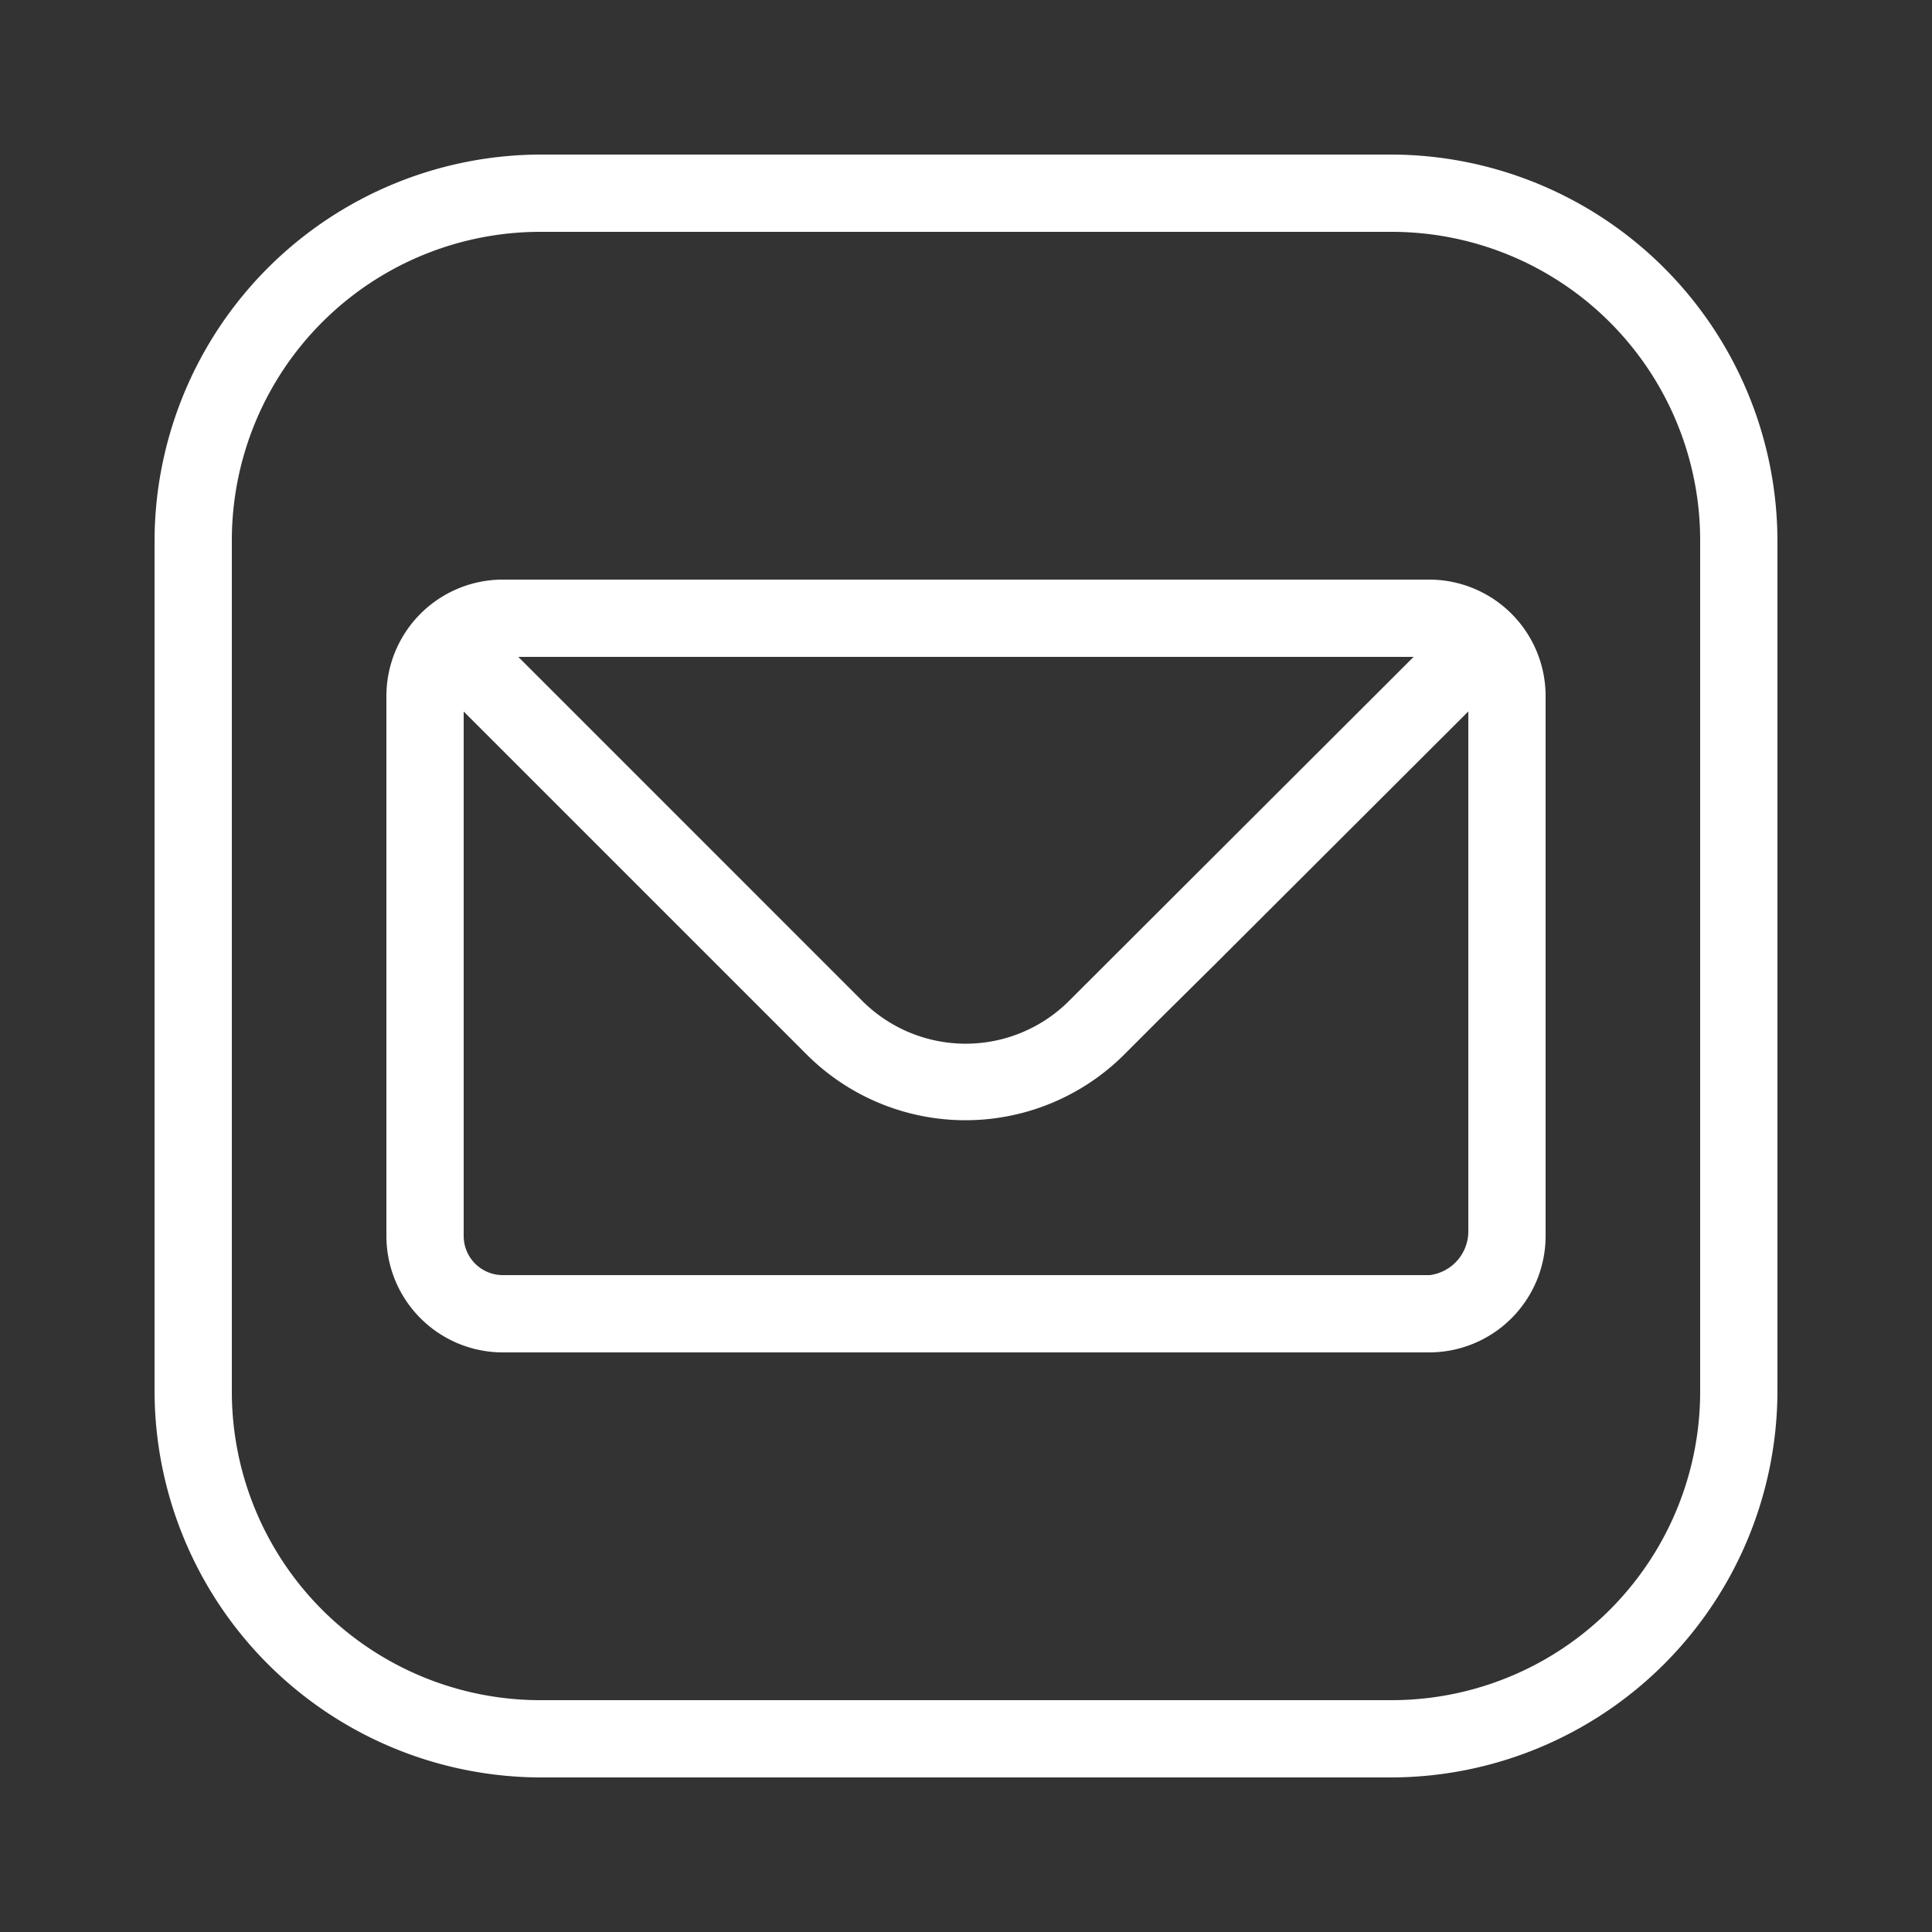 <svg xmlns="http://www.w3.org/2000/svg" viewBox="0 0 50 50"><rect x="0" y="0" width="50" height="50" fill="#333333" stroke="none"/><defs><style>.a{fill:#fff;}</style></defs><path class="a" d="M14,4A10.015,10.015,0,0,0,4,14V36A10.015,10.015,0,0,0,14,46H36A10.015,10.015,0,0,0,46,36V14A10.015,10.015,0,0,0,36,4Zm0,2H36a7.984,7.984,0,0,1,8,8V36a7.984,7.984,0,0,1-8,8H14a7.984,7.984,0,0,1-8-8V14A7.984,7.984,0,0,1,14,6Z"/><path class="a" d="M13.414,17h23.17l-8.906,8.892a3.785,3.785,0,0,1-5.373,0ZM13,15a3.015,3.015,0,0,0-3,3V32a3.015,3.015,0,0,0,3,3H37a3.015,3.015,0,0,0,3-3V18a3.015,3.015,0,0,0-3-3ZM38,31.863A1.142,1.142,0,0,1,37,33H13a1.014,1.014,0,0,1-1-1V18.414L18.586,25l2.3,2.3a5.815,5.815,0,0,0,8.2,0l.9-.9L31.4,25,38,18.412V31.863"/></svg>